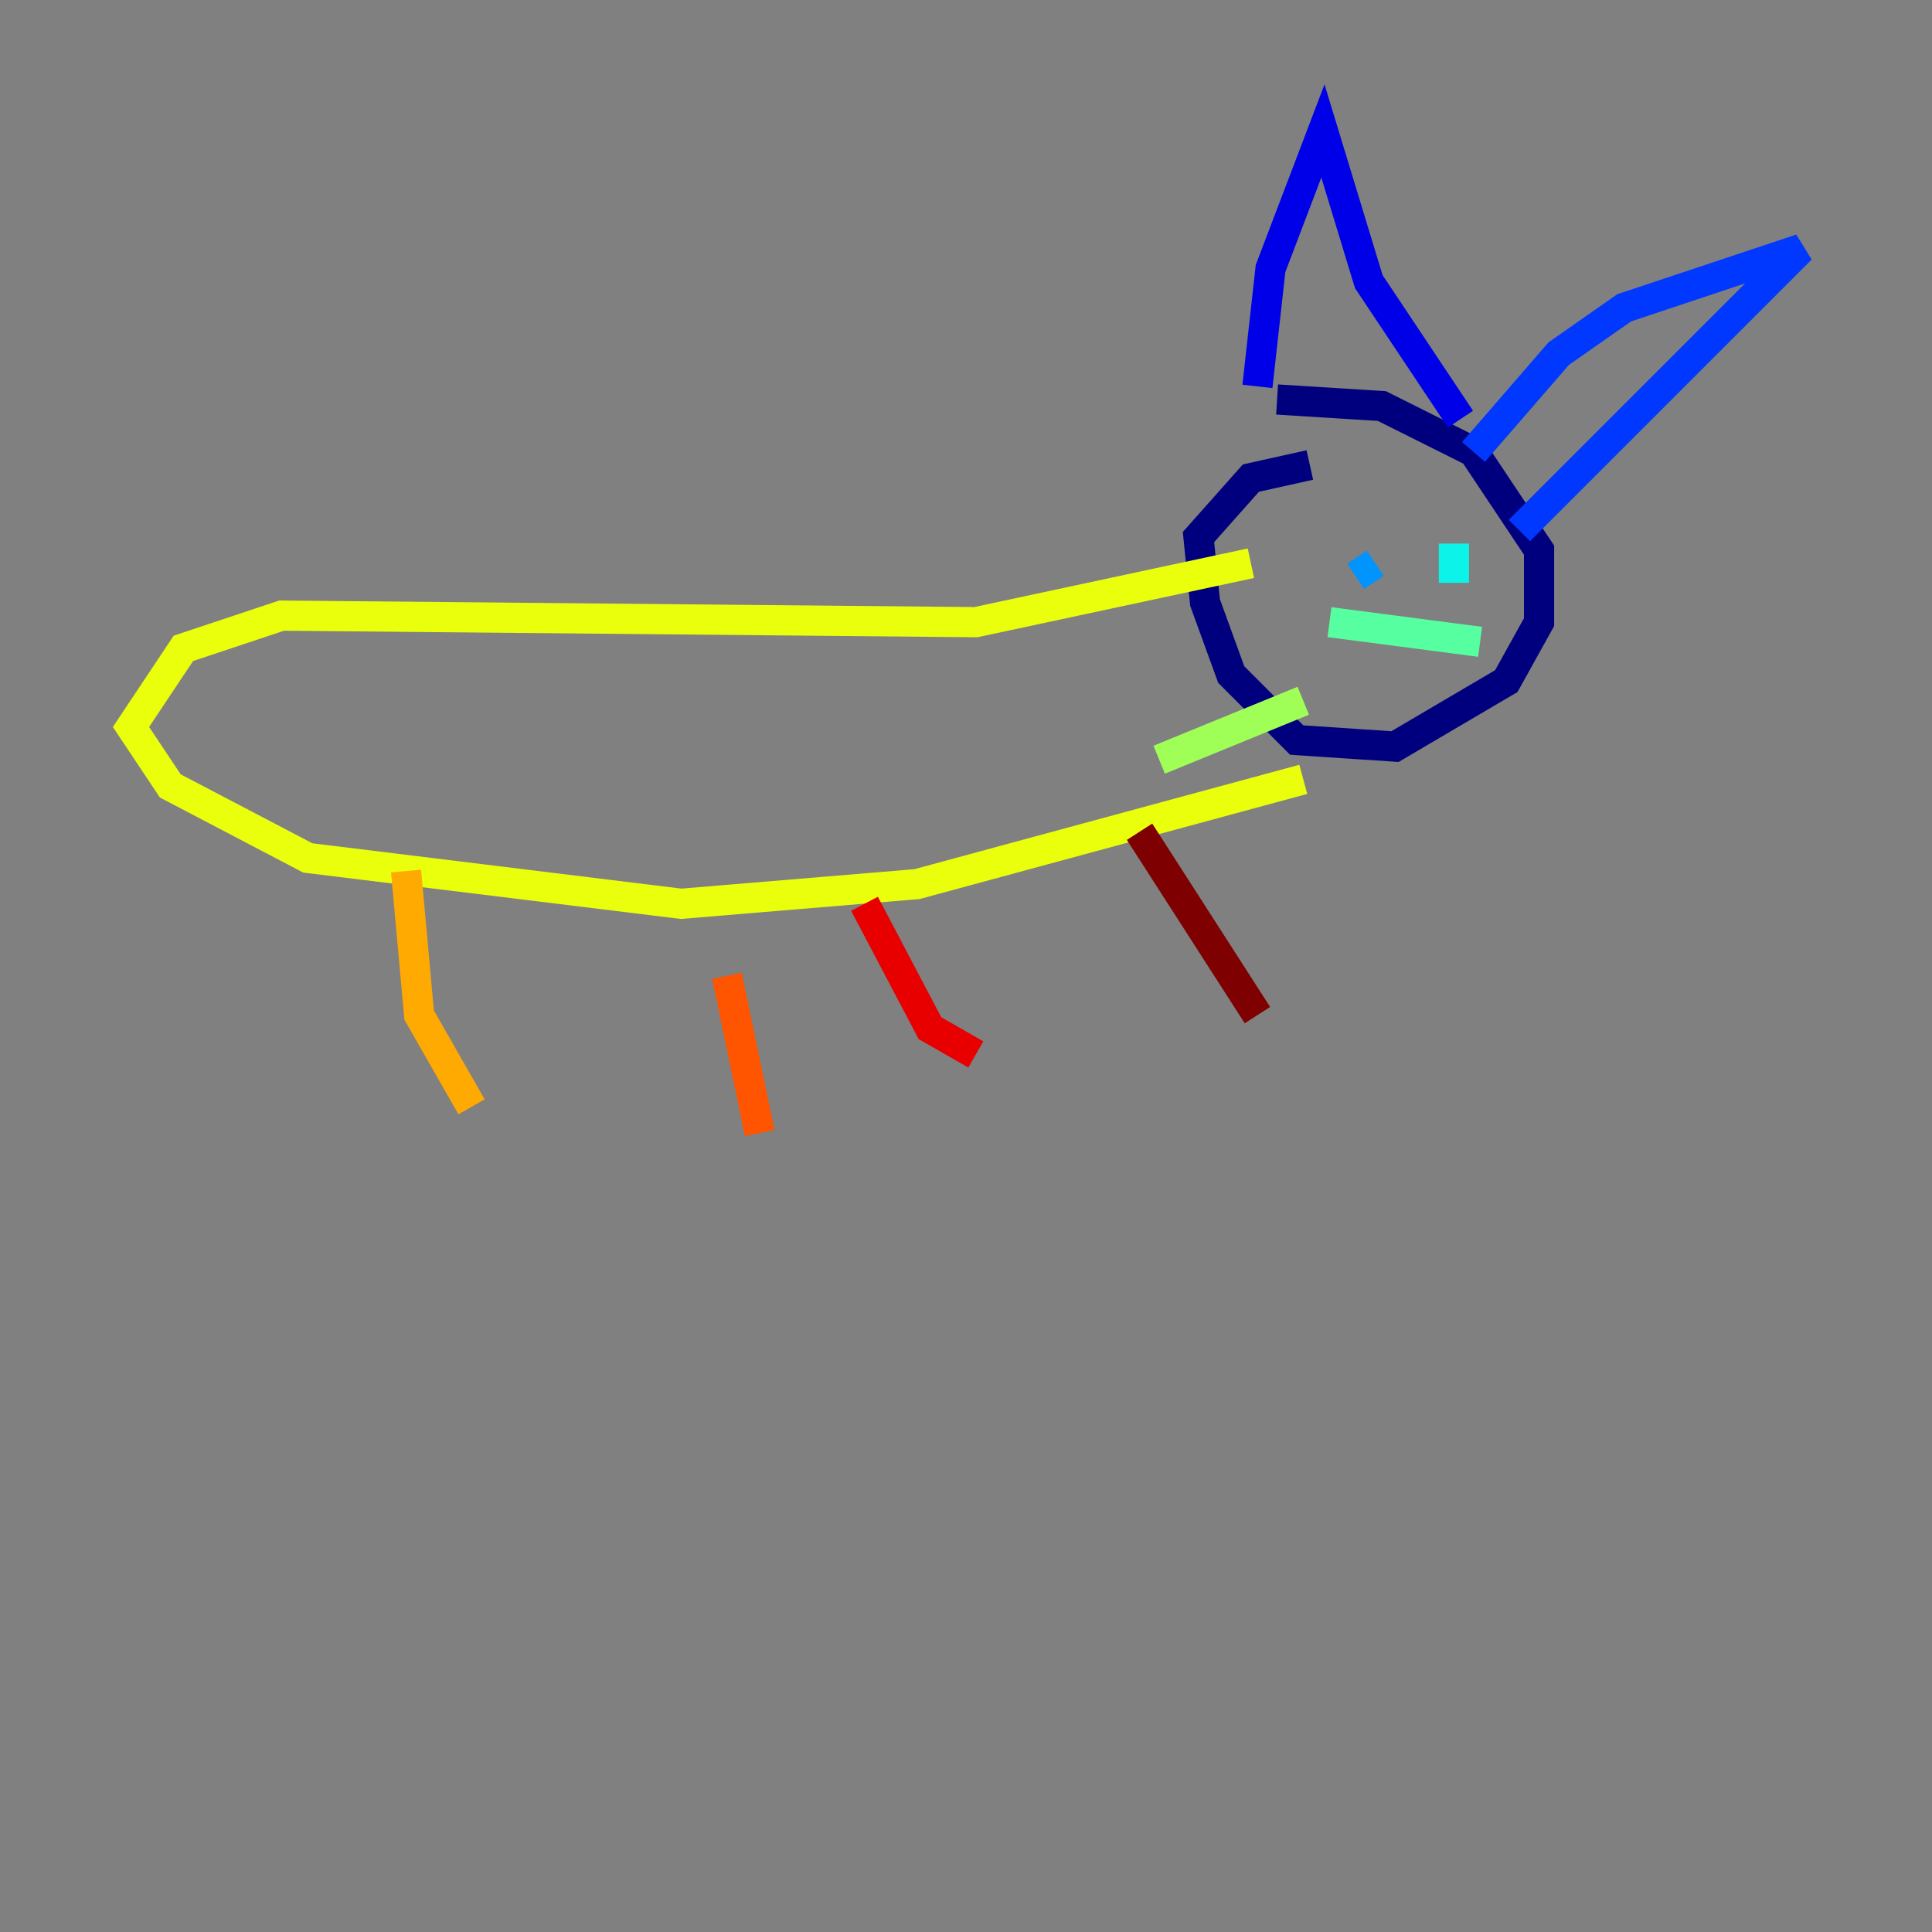 <?xml version="1.0" encoding="utf-8" ?>
<svg baseProfile="tiny" height="128" version="1.2" viewBox="0,0,128,128" width="128" xmlns="http://www.w3.org/2000/svg" xmlns:ev="http://www.w3.org/2001/xml-events" xmlns:xlink="http://www.w3.org/1999/xlink"><rect x="0" y="0" width="128" height="128" fill="#808080" stroke="none"/><defs /><polyline fill="none" points="86.78,30.807 82.875,31.675 79.403,35.58 79.837,39.919 81.573,44.691 85.912,49.031 92.42,49.464 99.797,45.125 101.966,41.22 101.966,36.447 97.627,29.939 91.552,26.902 84.61,26.468" stroke="#00007f" stroke-width="2" /><polyline fill="none" points="83.308,25.6 84.176,17.79 87.647,8.678 90.685,18.658 96.759,27.77" stroke="#0000e8" stroke-width="2" /><polyline fill="none" points="97.627,29.939 103.268,23.43 107.607,20.393 119.322,16.488 100.664,35.146" stroke="#0038ff" stroke-width="2" /><polyline fill="none" points="91.119,37.315 89.817,38.183" stroke="#0094ff" stroke-width="2" /><polyline fill="none" points="96.325,36.014 96.325,38.617" stroke="#0cf4ea" stroke-width="2" /><polyline fill="none" points="88.081,41.22 98.061,42.522" stroke="#56ffa0" stroke-width="2" /><polyline fill="none" points="86.346,46.427 76.8,50.332" stroke="#a0ff56" stroke-width="2" /><polyline fill="none" points="82.875,37.315 64.651,41.22 18.658,40.786 12.149,42.956 8.678,48.163 11.281,52.068 20.393,56.841 45.125,59.878 60.746,58.576 86.346,51.634" stroke="#eaff0c" stroke-width="2" /><polyline fill="none" points="26.902,57.709 27.77,67.254 31.241,73.329" stroke="#ffaa00" stroke-width="2" /><polyline fill="none" points="48.163,64.651 50.332,75.064" stroke="#ff5500" stroke-width="2" /><polyline fill="none" points="57.275,59.878 61.614,68.122 64.651,69.858" stroke="#e80000" stroke-width="2" /><polyline fill="none" points="75.498,55.105 83.308,67.254" stroke="#7f0000" stroke-width="2" /></svg>
